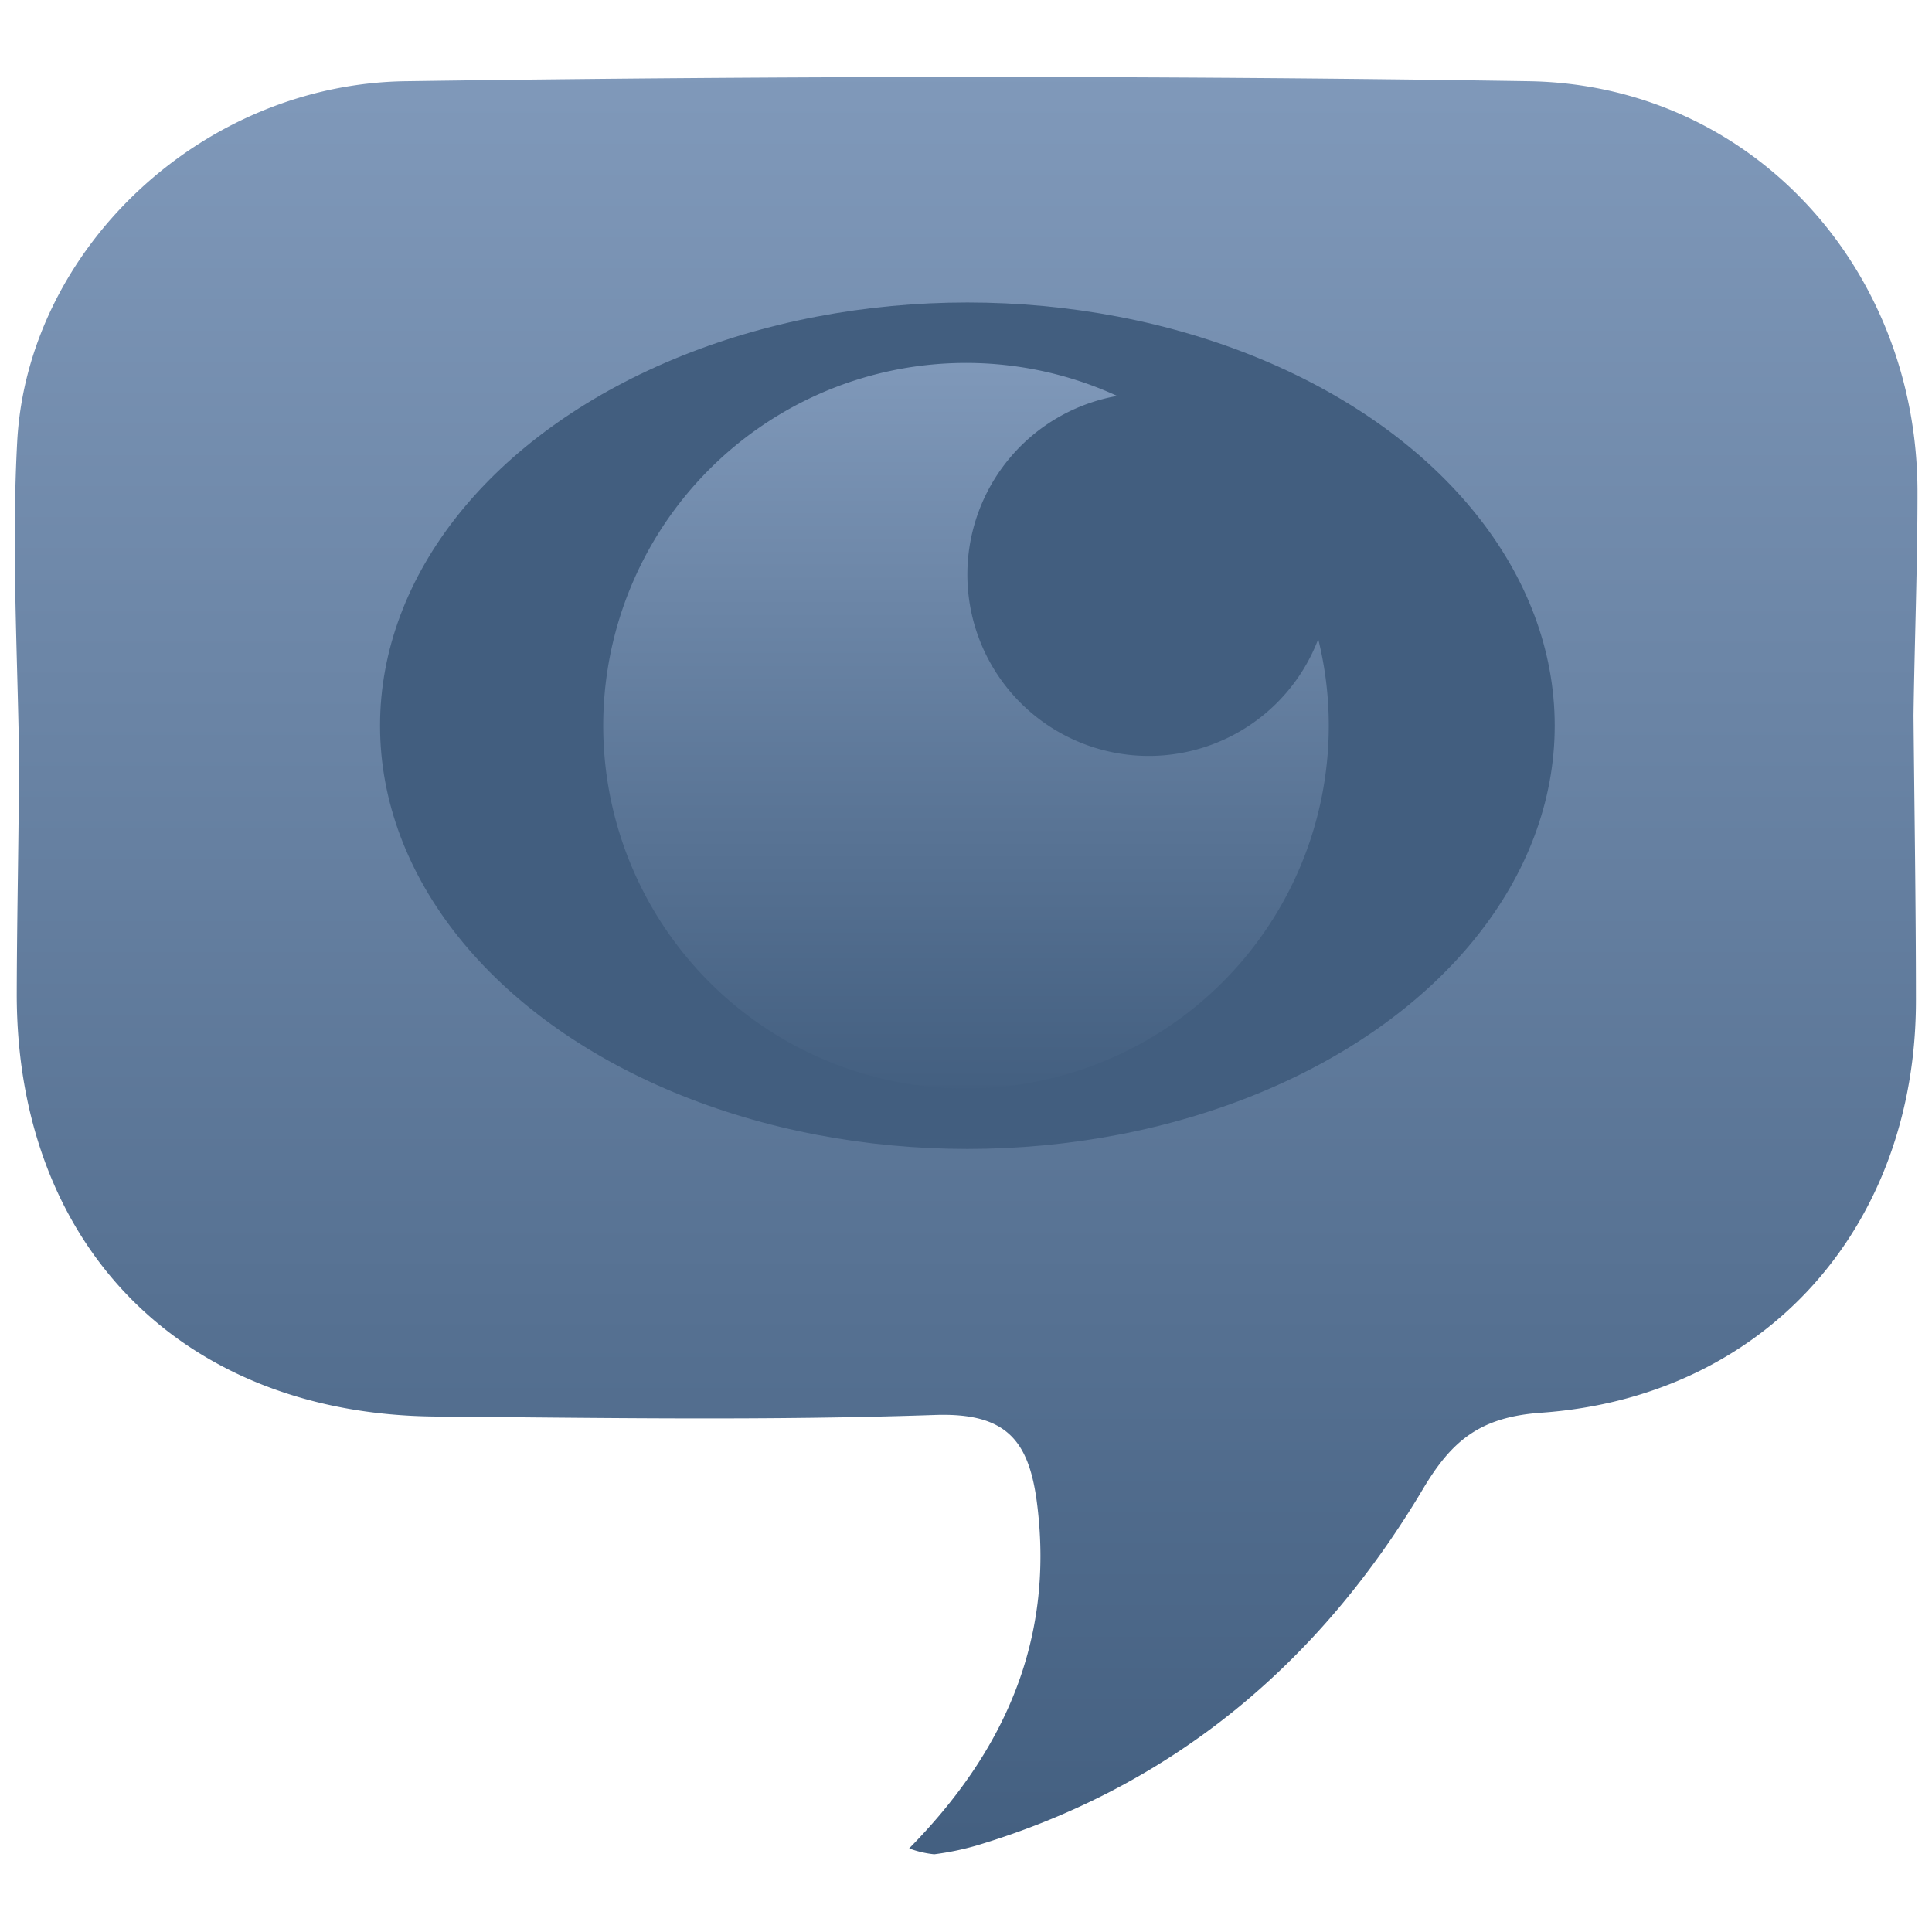 <svg id="Layer_1" data-name="Layer 1" xmlns="http://www.w3.org/2000/svg" xmlns:xlink="http://www.w3.org/1999/xlink" viewBox="0 0 111.84 111.84"><defs><linearGradient id="linear-gradient" x1="55.92" y1="3.83" x2="55.92" y2="110.04" gradientUnits="userSpaceOnUse"><stop offset="0" stop-color="#8099ba"/><stop offset="1" stop-color="#425e7f"/></linearGradient><linearGradient id="linear-gradient-2" x1="55.92" y1="20.52" x2="55.92" y2="63.92" xlink:href="#linear-gradient"/></defs><title>teamspeak_vectors</title><path d="M111,28.49c0-13-9.65-23.59-22.52-23.79-21.64-.34-43.29-.31-64.94,0C11.7,4.84,1.64,14.39,1,25.49c-.33,6,0,12,.1,18,0,4.66-.12,9.31-.13,14C.94,72.1,10.53,81.87,25.19,82c9.65.08,19.3.24,28.94-.09,4.17-.14,5.47,1.5,5.92,5.27C61,95,58.12,101.43,52.63,107a5.73,5.73,0,0,0,1.45.34,16.21,16.21,0,0,0,2.43-.5c11.38-3.41,19.86-10.56,25.86-20.64,1.66-2.79,3.29-4.17,6.85-4.42,13-.92,21.71-10.8,21.69-23.9,0-5.49-.09-11-.14-16.46C110.83,37.13,111,32.81,111,28.49ZM47.38,41.41h0c1.12,0,2.26-.1,3.38-.06C49.64,41.3,48.51,41.41,47.38,41.41Z" style="fill:url(#linear-gradient)"/><ellipse cx="56" cy="42.01" rx="34" ry="24.5" style="fill:#425e7f"/><path d="M76.92,42A21,21,0,1,1,64.67,22.92,10.5,10.5,0,1,0,76.31,37,20.79,20.79,0,0,1,76.92,42Z" style="fill:url(#linear-gradient-2)"/><path d="M64.67,22.92A21,21,0,0,1,76.31,37Z" style="fill:#425e7f"/></svg>